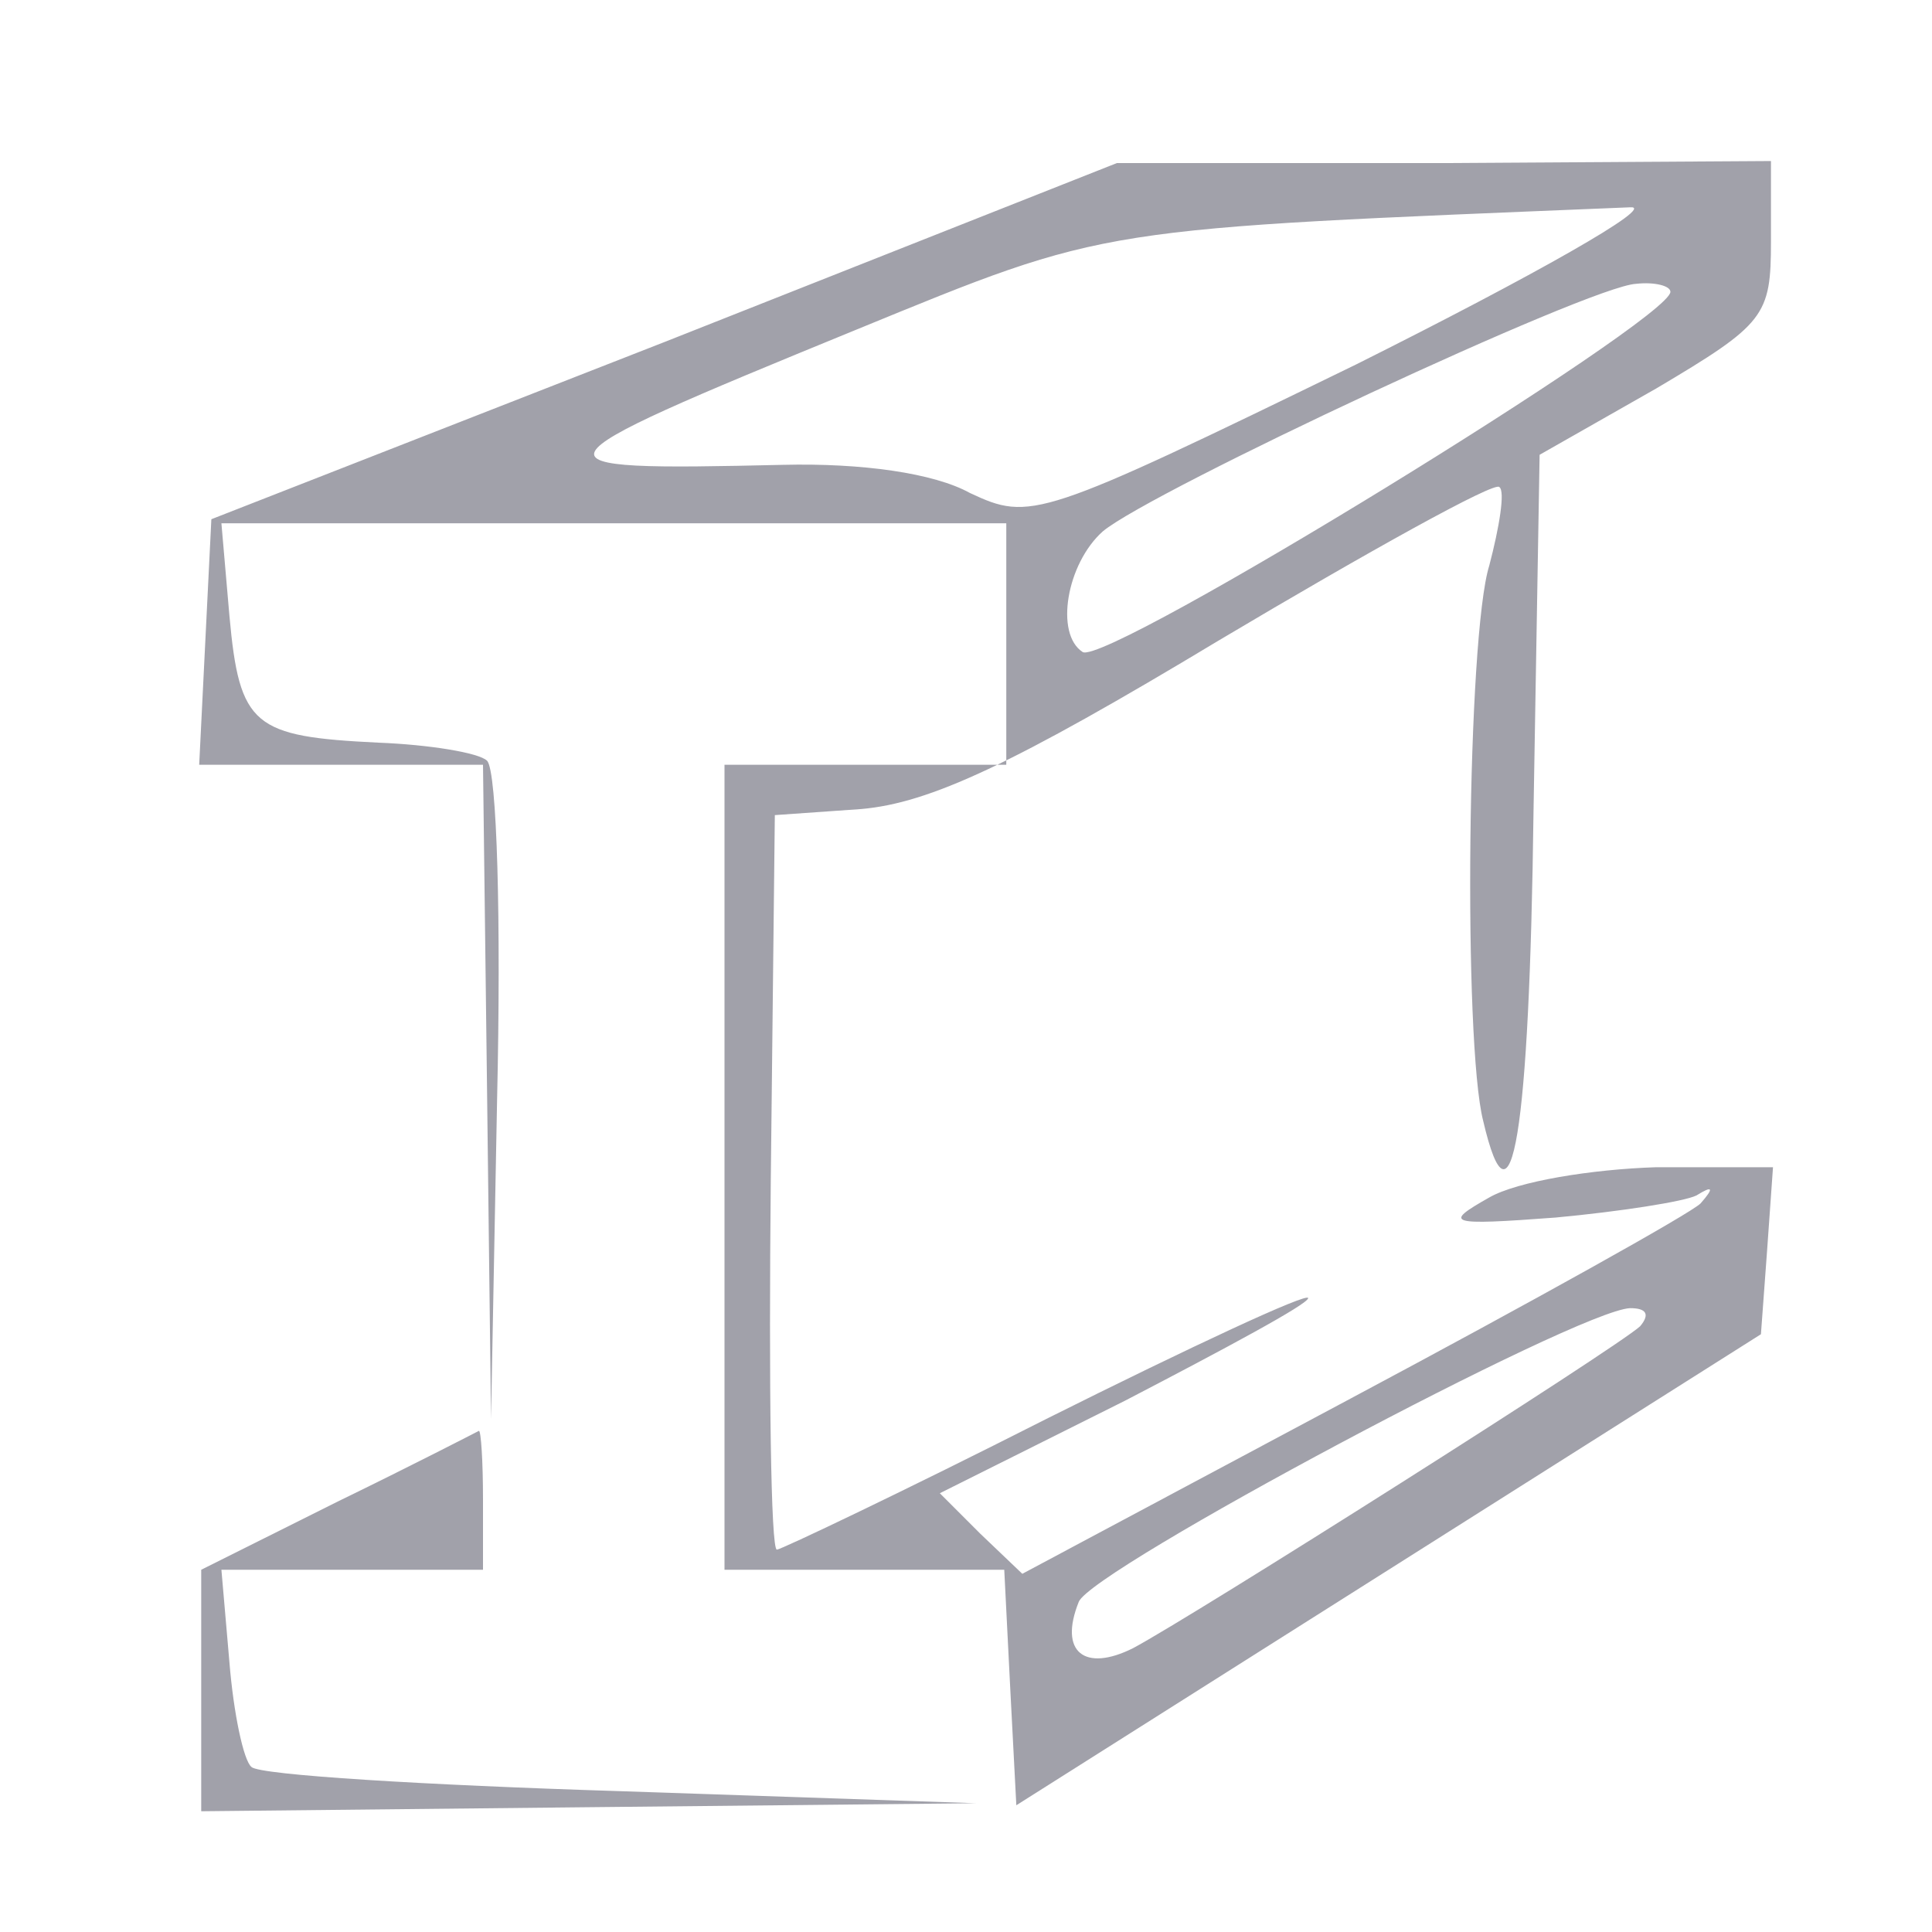 <svg width="20" height="20" viewBox="0 0 20 20" fill="none" xmlns="http://www.w3.org/2000/svg">
<path d="M6.875 3.542L2.188 5.375L2.125 6.646L2.062 7.917H3.542H5L5.042 11.292L5.083 14.688L5.146 11.375C5.188 9.542 5.146 7.979 5.042 7.875C4.958 7.792 4.438 7.708 3.917 7.688C2.625 7.625 2.479 7.521 2.375 6.375L2.292 5.417H6.354H10.417V6.667V7.917H8.958H7.5V12.083V16.25H8.958H10.396L10.458 17.479L10.521 18.688L14.375 16.25L18.229 13.812L18.292 12.958L18.354 12.083H17.146C16.479 12.104 15.708 12.229 15.417 12.396C14.938 12.667 14.979 12.688 16.104 12.604C16.771 12.542 17.438 12.438 17.562 12.375C17.729 12.271 17.75 12.292 17.604 12.458C17.5 12.562 15.854 13.479 13.979 14.479L10.583 16.292L10.146 15.875L9.729 15.458L11.646 14.5C12.688 13.958 13.542 13.5 13.542 13.438C13.542 13.375 12.333 13.938 10.833 14.688C9.354 15.438 8.083 16.042 8.042 16.042C7.979 16.042 7.958 14.333 7.979 12.229L8.021 8.438L8.917 8.375C9.625 8.312 10.479 7.917 12.625 6.625C14.167 5.708 15.479 4.979 15.521 5.042C15.583 5.083 15.521 5.458 15.417 5.854C15.188 6.583 15.146 10.792 15.354 11.604C15.646 12.854 15.833 11.75 15.875 8.396L15.938 4.708L17.146 4.021C18.271 3.354 18.333 3.271 18.333 2.5V1.667L14.958 1.688H11.562L6.875 3.542ZM14.042 3.771C10.75 5.375 10.667 5.396 10.042 5.104C9.667 4.896 8.917 4.792 8.104 4.812C5.375 4.875 5.396 4.833 8.854 3.417C11.5 2.333 11.312 2.375 16.875 2.146C17.167 2.125 15.875 2.854 14.042 3.771ZM17.292 3.021C17.292 3.312 11.458 6.896 11.208 6.75C10.917 6.562 11.042 5.833 11.417 5.5C11.917 5.083 16.458 2.958 16.938 2.938C17.125 2.917 17.292 2.958 17.292 3.021ZM16.979 13.729C16.729 13.958 12.354 16.729 11.729 17.062C11.229 17.312 10.958 17.104 11.167 16.583C11.292 16.25 16.333 13.562 16.875 13.542C17.042 13.542 17.083 13.604 16.979 13.729Z" fill="#A1A1AA"/>
<path d="M3.5 15.542L2.083 16.25V17.5V18.75L6.104 18.708L10.104 18.667L6.417 18.542C4.396 18.479 2.688 18.375 2.604 18.292C2.521 18.229 2.417 17.729 2.375 17.208L2.292 16.25H3.646H5V15.521C5 15.125 4.979 14.812 4.958 14.812C4.917 14.833 4.271 15.167 3.5 15.542Z" fill="#A1A1AA"/>
</svg>

